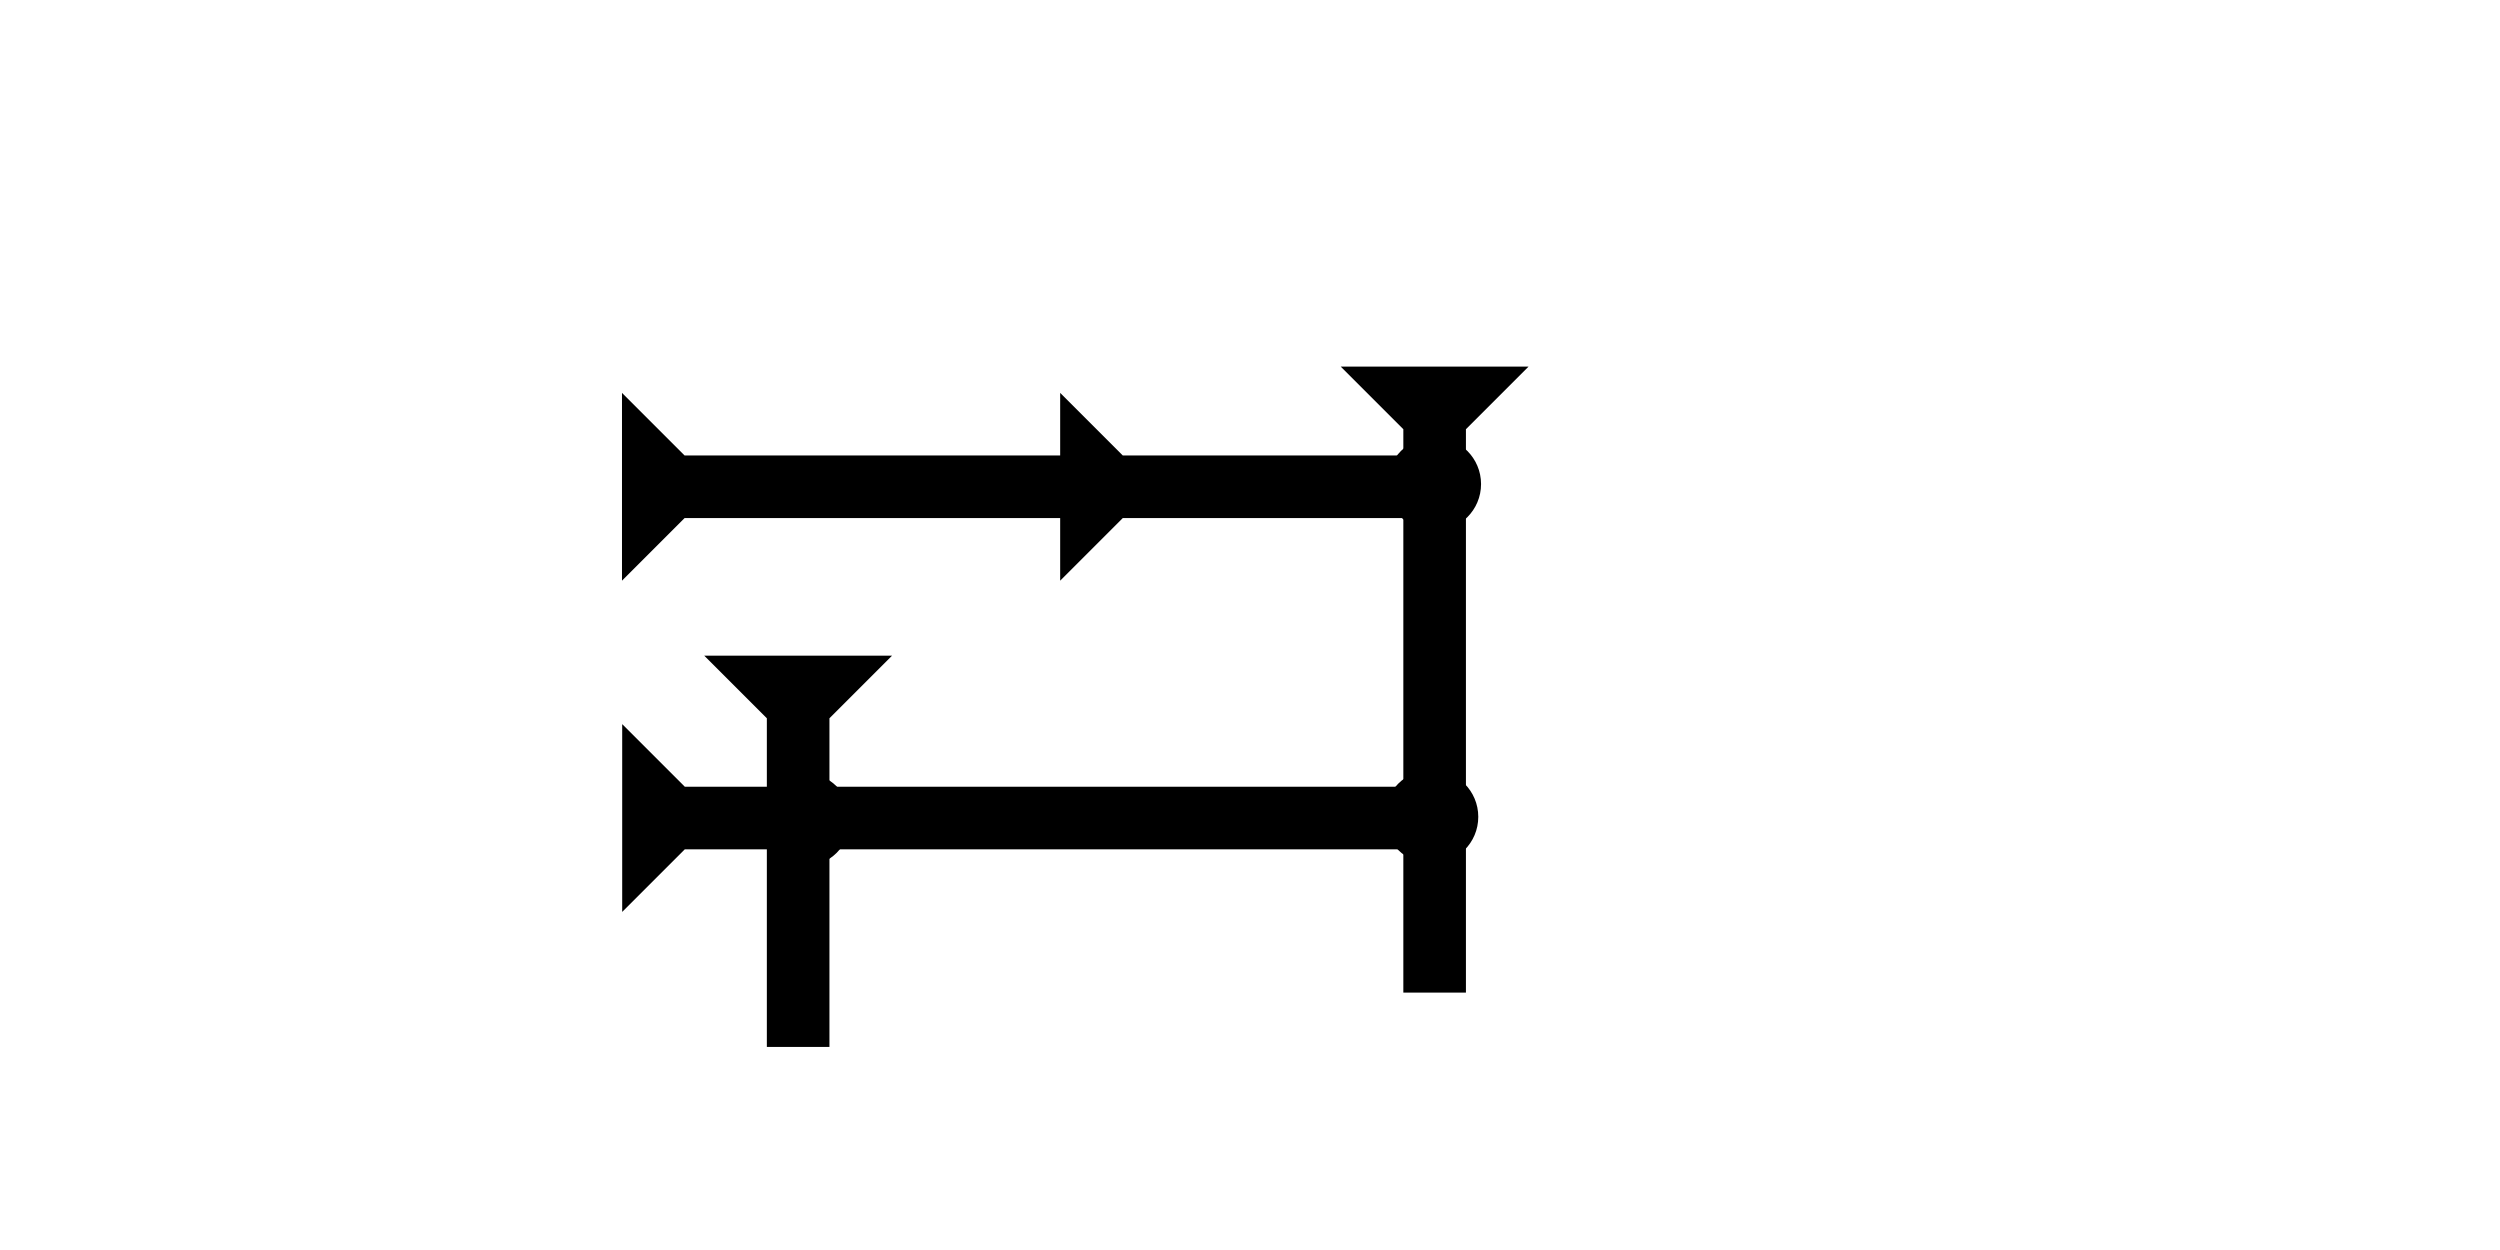 <?xml version="1.0" encoding="UTF-8" standalone="no"?>
<svg
   xmlns:dc="http://purl.org/dc/elements/1.1/"
   xmlns:cc="http://creativecommons.org/ns#"
   xmlns:rdf="http://www.w3.org/1999/02/22-rdf-syntax-ns#"
   xmlns:svg="http://www.w3.org/2000/svg"
   xmlns="http://www.w3.org/2000/svg"
   width="160"
   height="80"
   viewBox="0 0 42.333 21.167"
   version="1.1"
   id="svg8">
  <defs
     id="defs2" />
  <g
     id="layer1">
    <g
       id="g848"
       transform="matrix(0,-0.265,0.265,0,8.813,15.442)">
      <title
         id="title844">Right Horizontal Mark, RH</title>
      <polygon
         points="4,50 4,4 0,0 12,0 8,4 8,50 "
         style="fill:#000000"
         id="polygon846"
         transform="translate(0,6.5)" />
    </g>
    <g
       id="g857"
       transform="matrix(0.265,0,0,0.265,22.703,6.208)">
      <title
         id="title853">Down Vertical Mark, DV</title>
      <polygon
         points="8,40 4,40 4,4 0,0 12,0 8,4 "
         style="fill:#000000"
         id="polygon855" />
    </g>
    <circle
       style="fill:#000000;fill-rule:evenodd;stroke-width:0.265"
       id="circle1000"
       cx="24.238"
       cy="13.832"
       r="0.794">
      <title
         id="title998">Right 2 Touch Connector, R2T</title>
    </circle>
    <polygon
       points="12,28 8,32 8,50 4,50 4,32 0,28 4,28 4,4 0,0 12,0 8,4 8,28 "
       style="fill:#000000"
       id="polygon1014"
       transform="matrix(0,-0.265,0.265,0,10.532,9.833)">
      <title
         id="title1063">Right Horizontal Head-to-Tail Mark, RHHT</title>
    </polygon>
    <circle
       style="fill:#000000;fill-rule:evenodd;stroke-width:0.265"
       id="circle996"
       cx="24.285"
       cy="8.197"
       r="0.794">
      <title
         id="title994">Right 2 Touch Connector, R2T</title>
    </circle>
    <g
       id="g1046"
       transform="matrix(0.265,0,0,0.265,11.925,11.103)">
      <title
         id="title1042">Down Vertical Mark, DV</title>
      <polygon
         points="8,25 4,25 4,4 0,0 12,0 8,4 "
         style="fill:#000000"
         id="polygon1044" />
    </g>
    <circle
       style="fill:#000000;fill-rule:evenodd;stroke-width:0.265"
       id="circle1061"
       cx="13.607"
       cy="13.879"
       r="0.794">
      <title
         id="title1059">2 Cross Connector, 2C</title>
    </circle>
  </g>
</svg>
